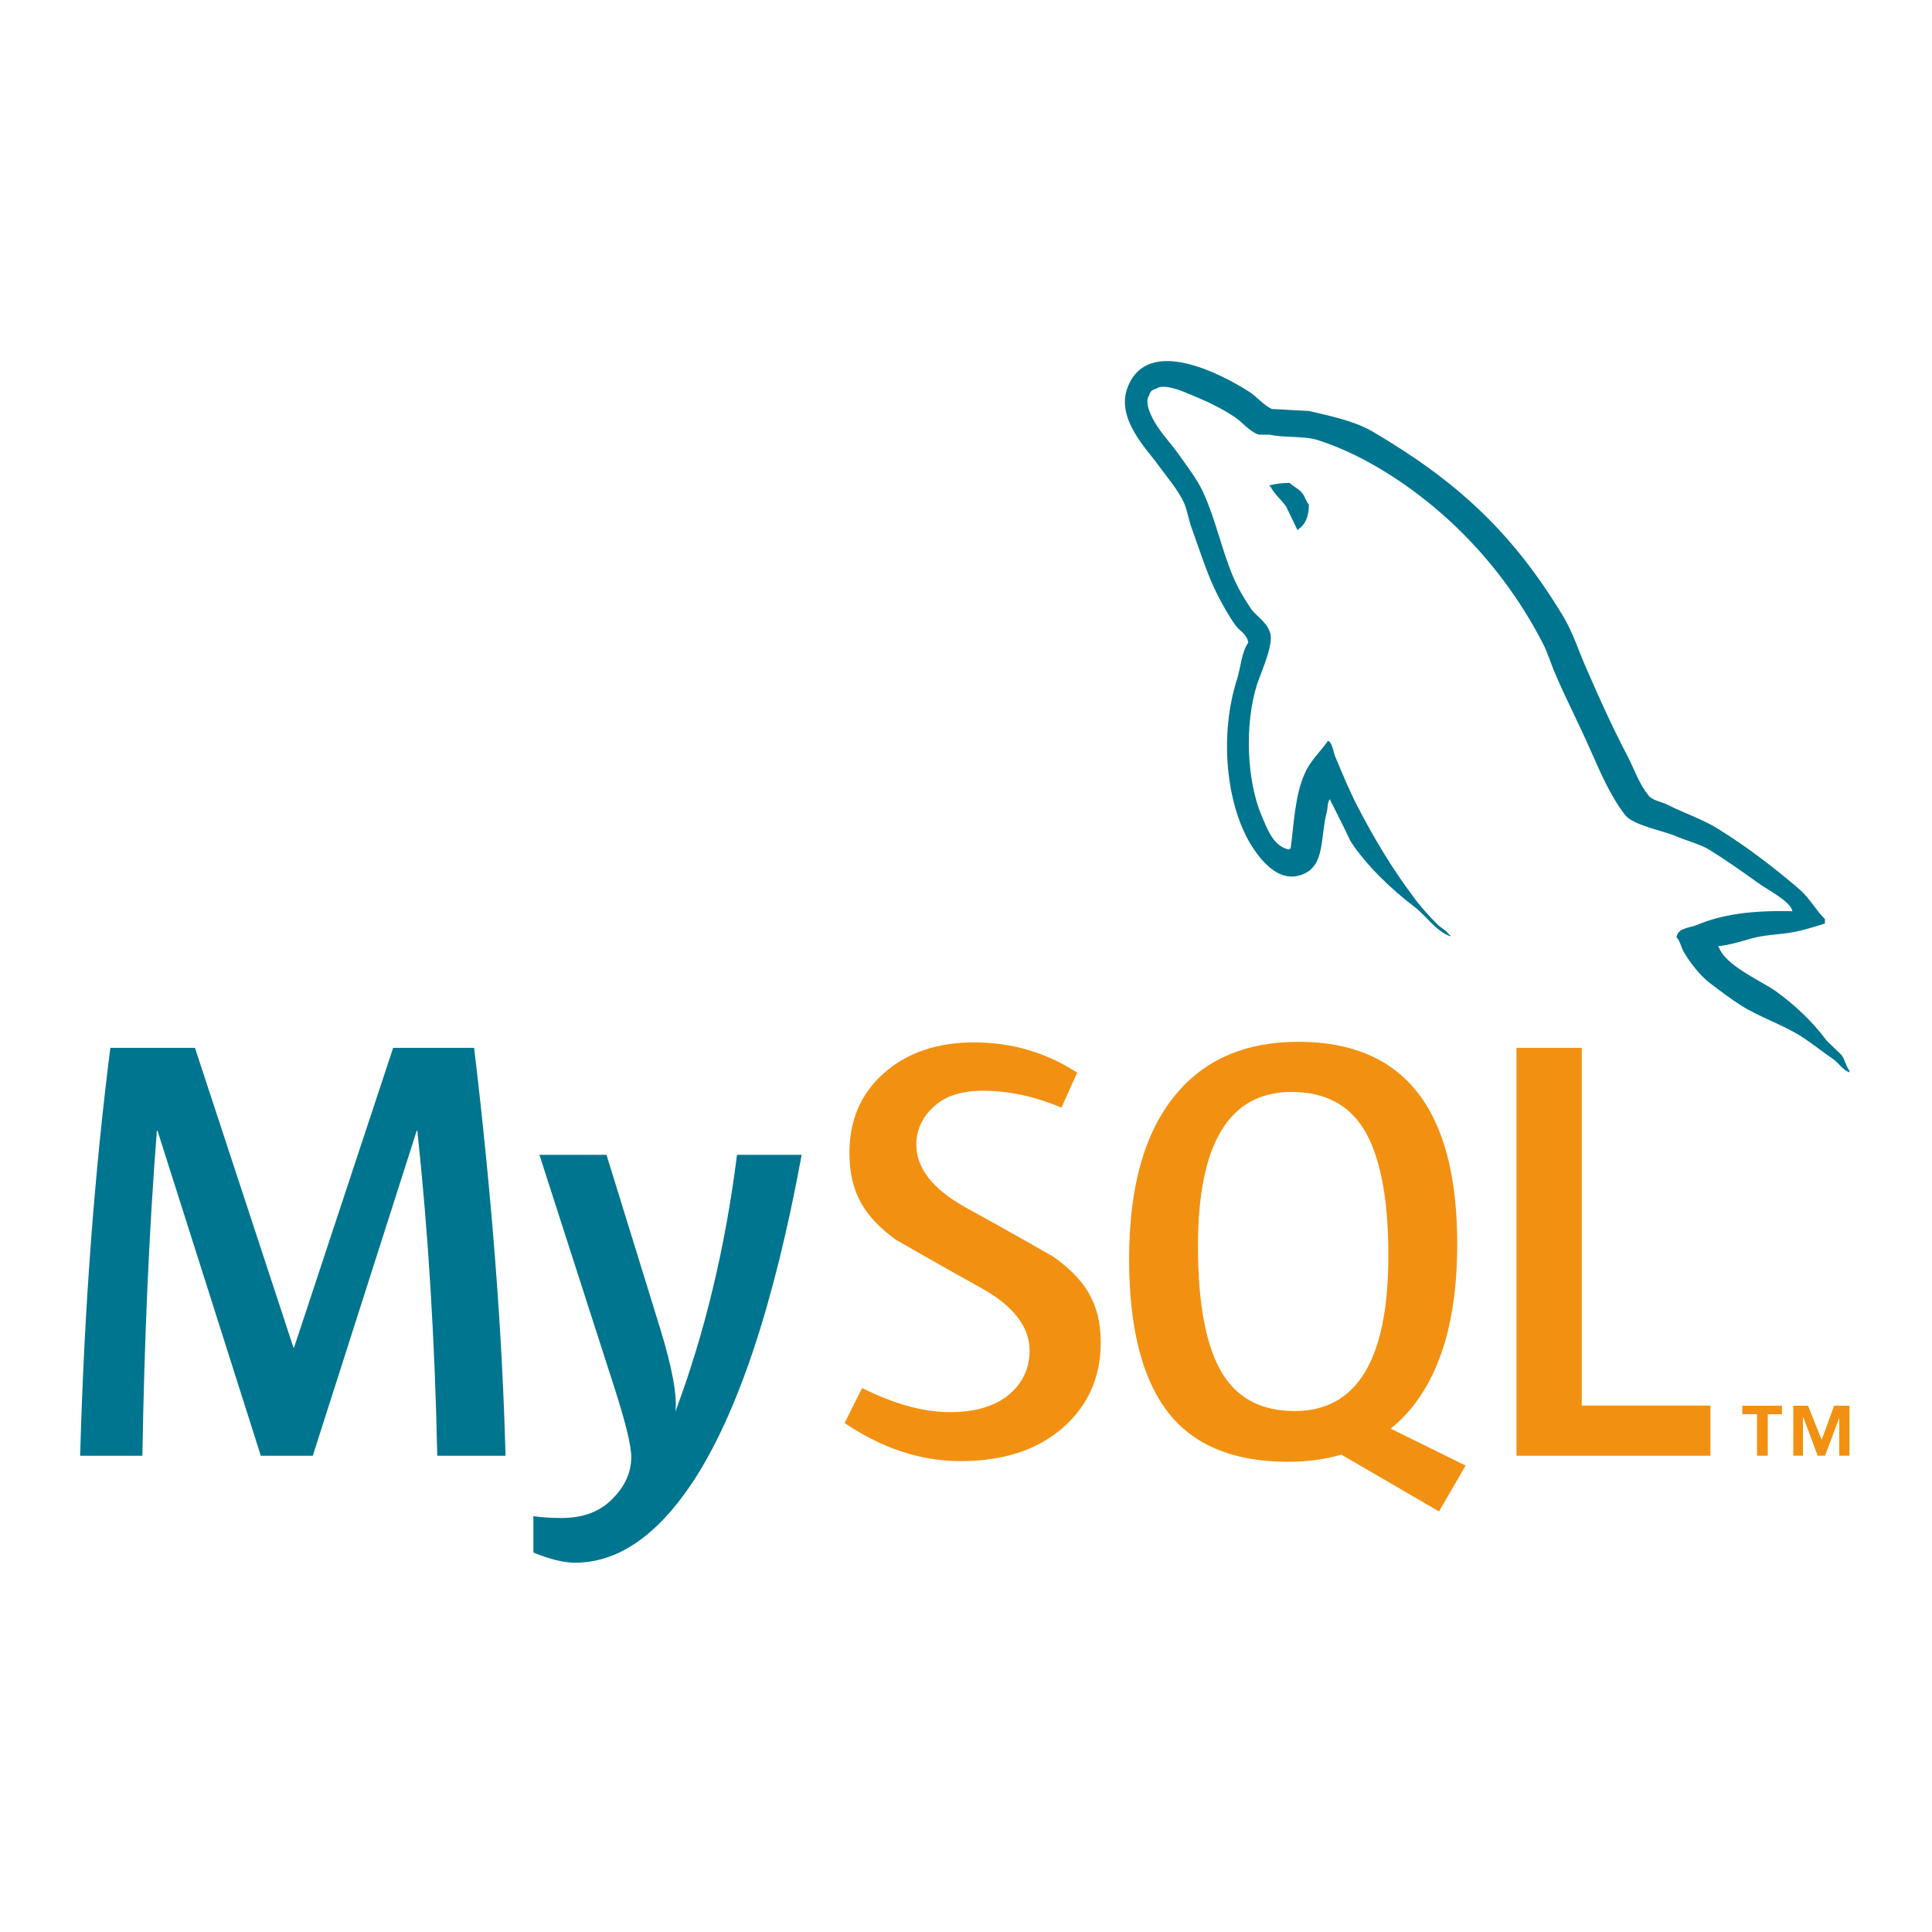 <?xml version="1.0" encoding="UTF-8" standalone="no"?>
<svg
   version="1.1"
   viewBox="0 0 24 24"
   width="24"
   height="24"
   preserveAspectRatio="xMinYMin"
   id="svg24"
   sodipodi:docname="mysql.svg"
   inkscape:version="1.2.2 (b0a8486541, 2022-12-01)"
   xmlns:inkscape="http://www.inkscape.org/namespaces/inkscape"
   xmlns:sodipodi="http://sodipodi.sourceforge.net/DTD/sodipodi-0.dtd"
   xmlns="http://www.w3.org/2000/svg"
   xmlns:svg="http://www.w3.org/2000/svg">
  <defs
     id="defs28" />
  <sodipodi:namedview
     id="namedview26"
     pagecolor="#ffffff"
     bordercolor="#000000"
     borderopacity="0.25"
     inkscape:showpageshadow="2"
     inkscape:pageopacity="0.0"
     inkscape:pagecheckerboard="0"
     inkscape:deskcolor="#d1d1d1"
     showgrid="false"
     inkscape:zoom="17.722483"
     inkscape:cx="22.739477"
     inkscape:cy="13.711397"
     inkscape:window-width="1920"
     inkscape:window-height="1012"
     inkscape:window-x="0"
     inkscape:window-y="0"
     inkscape:window-maximized="1"
     inkscape:current-layer="svg24" />
  <g
     display="inline"
     transform="matrix(0.103,0,0,0.103,-3.656,0.824)"
     id="g22">
    <g
       transform="matrix(1.27,0,0,-1.27,3.366,208.125)"
       id="g20">
      <g
         transform="scale(0.1)"
         id="g18">
        <path
           fill-rule="nonzero"
           fill="#00758f"
           d="m 733.07,319.32 h -64.832 c -2.28,109.43 -8.6,212.33 -18.93,308.72 h -0.571 l -98.711,-308.72 h -49.363 l -98.113,308.72 h -0.578 c -7.28,-92.57 -11.86,-195.47 -13.77,-308.72 h -59.113 c 3.82,137.73 13.38,266.84 28.68,387.36 h 80.356 l 93.535,-284.62 h 0.574 l 94.109,284.62 h 76.887 c 16.836,-141.15 26.778,-270.3 29.832,-387.36"
           id="path2" />
        <path
           fill-rule="nonzero"
           fill="#00758f"
           d="M 1014.3,605.11 C 987.899,461.86 953.075,357.76 909.85,292.82 876.171,242.781 839.276,217.762 799.1,217.762 c -10.71,0 -23.917,3.226 -39.589,9.636 v 34.532 c 7.656,-1.121 16.64,-1.719 26.972,-1.719 18.743,0 33.848,5.18 45.34,15.519 13.762,12.598 20.649,26.758 20.649,42.45 0,10.718 -5.372,32.711 -16.067,65.98 l -71.152,220.95 h 63.691 l 51.067,-165.25 c 11.472,-37.519 16.257,-63.711 14.343,-78.64 27.93,74.601 47.442,155.9 58.543,243.89 h 61.401"
           id="path4" />
        <path
           fill-rule="nonzero"
           fill="#f29111"
           d="m 1298.3,426.69 c 0,-32.851 -12.07,-59.82 -36.13,-80.921 -24.08,-21.008 -56.43,-31.54 -96.94,-31.54 -37.89,0 -74.61,12.122 -110.18,36.168 l 16.64,33.274 c 30.61,-15.301 58.31,-22.942 83.18,-22.942 23.33,0 41.59,5.192 54.8,15.45 13.18,10.332 21.08,24.742 21.08,43.019 0,23 -16.04,42.66 -45.47,59.153 -27.17,14.91 -81.47,46.039 -81.47,46.039 -29.42,21.461 -44.17,44.488 -44.17,82.429 0,31.379 11,56.742 32.97,76.039 22.02,19.336 50.43,29.004 85.22,29.004 35.96,0 68.66,-9.597 98.11,-28.722 l -14.96,-33.243 c -25.2,10.684 -50.05,16.047 -74.55,16.047 -19.88,0 -35.2,-4.773 -45.88,-14.375 -10.74,-9.519 -17.38,-21.769 -17.38,-36.699 0,-22.941 16.39,-42.84 46.65,-59.652 27.51,-14.918 83.14,-46.649 83.14,-46.649 30.26,-21.422 45.34,-44.261 45.34,-81.879"
           id="path6" />
        <path
           fill-rule="evenodd"
           fill="#f29111"
           d="m 1414.2,396.81 c -15.69,25.25 -23.55,65.769 -23.55,121.64 0,97.539 29.66,146.34 88.95,146.34 31,0 53.75,-11.672 68.3,-34.992 15.67,-25.262 23.53,-65.43 23.53,-120.52 0,-98.32 -29.66,-147.5 -88.95,-147.5 -30.99,0 -53.75,11.66 -68.28,35.028 m 230.68,-86.829 -71.2,35.11 c 6.34,5.199 12.36,10.808 17.81,17.301 30.23,35.539 45.36,88.14 45.36,157.78 0,128.15 -50.31,192.26 -150.92,192.26 -49.35,0 -87.81,-16.25 -115.35,-48.797 -30.24,-35.582 -45.34,-87.985 -45.34,-157.23 0,-68.089 13.38,-118.04 40.16,-149.77 24.4,-28.68 61.3,-43.04 110.7,-43.04 18.43,0 35.34,2.269 50.71,6.808 l 92.72,-53.957 25.28,43.539"
           id="path8" />
        <path
           fill-rule="nonzero"
           fill="#f29111"
           d="m 1877.3,319.32 h -184.19 v 387.36 h 61.98 V 366.97 h 122.21 v -47.649"
           id="path10" />
        <path
           fill-rule="nonzero"
           fill="#f29111"
           d="m 1921.5,319.36 h 10.27 v 39.411 h 13.44 v 8.05 h -37.67 v -8.05 h 13.96 z m 78.15,0 h 9.68 v 47.461 h -14.56 l -11.85,-32.351 -12.9,32.351 h -14.03 V 319.36 h 9.16 v 36.121 h 0.52 l 13.51,-36.121 h 6.98 l 13.49,36.121 V 319.36"
           id="path12" />
        <path
           fill-rule="evenodd"
           fill="#00758f"
           d="m 1955.1,836.43 c -37.46,0.937 -66.47,-2.801 -90.8,-13.106 -7.02,-2.805 -18.24,-2.805 -19.2,-11.699 3.77,-3.738 4.22,-9.817 7.52,-14.988 5.6,-9.36 15.41,-21.977 24.32,-28.547 9.83,-7.492 19.66,-14.953 29.97,-21.504 18.24,-11.281 38.84,-17.805 56.6,-29.043 10.33,-6.543 20.59,-14.961 30.92,-22 5.13,-3.742 8.38,-9.836 14.96,-12.152 v 1.417 c -3.3,4.2 -4.22,10.286 -7.48,14.993 -4.67,4.644 -9.36,8.883 -14.05,13.543 -13.58,18.25 -30.45,34.148 -48.66,47.254 -14.99,10.324 -47.77,24.367 -53.83,41.632 0,0 -0.49,0.496 -0.95,0.957 10.3,0.95 22.49,4.7 32.31,7.539 15.89,4.2 30.4,3.25 46.78,7.45 7.5,1.886 14.99,4.242 22.51,6.543 v 4.242 c -8.47,8.406 -14.53,19.656 -23.42,27.605 -23.85,20.586 -50.09,40.696 -77.23,57.571 -14.53,9.363 -33.25,15.418 -48.7,23.394 -5.59,2.813 -14.94,4.199 -18.23,8.906 -8.43,10.293 -13.13,23.848 -19.2,36.036 -13.56,25.713 -26.69,54.253 -38.37,81.443 -8.42,18.24 -13.57,36.48 -23.87,53.34 -48.23,79.58 -100.63,127.76 -181.13,175.04 -17.32,9.84 -37.91,14.05 -59.89,19.2 -11.72,0.49 -23.41,1.4 -35.11,1.86 -7.5,3.29 -15,12.19 -21.54,16.4 -26.69,16.84 -95.46,53.34 -115.13,5.14 -12.64,-30.44 18.72,-60.38 29.49,-75.83 7.95,-10.75 18.26,-22.94 23.85,-35.09 3.28,-7.96 4.22,-16.4 7.51,-24.81 7.48,-20.59 14.49,-43.53 24.34,-62.73 5.13,-9.83 10.74,-20.14 17.29,-28.99 3.78,-5.18 10.31,-7.49 11.72,-15.94 -6.53,-9.35 -7.04,-23.39 -10.78,-35.1 -16.84,-52.89 -10.3,-118.41 13.58,-157.25 7.47,-11.699 25.28,-37.449 49.15,-27.597 21.06,8.41 16.38,35.089 22.46,58.476 1.4,5.656 0.46,9.367 3.26,13.106 v -0.946 c 6.55,-13.086 13.12,-25.691 19.2,-38.84 14.53,-22.91 39.78,-46.785 60.86,-62.683 11.2,-8.457 20.1,-22.942 34.14,-28.106 v 1.414 h -0.92 c -2.82,4.2 -7.02,6.086 -10.77,9.348 -8.42,8.43 -17.76,18.731 -24.34,28.086 -19.65,26.199 -36.99,55.234 -52.4,85.184 -7.51,14.543 -14.05,30.441 -20.14,44.941 -2.8,5.59 -2.8,14.039 -7.49,16.84 -7.04,-10.285 -17.31,-19.191 -22.45,-31.789 -8.9,-20.149 -9.83,-44.949 -13.13,-70.703 -1.86,-0.489 -0.92,0 -1.86,-0.93 -14.96,3.742 -20.11,19.184 -25.74,32.246 -14.04,33.274 -16.4,86.627 -4.21,125.01 3.26,9.81 17.34,40.7 11.7,50.06 -2.83,8.93 -12.18,14.03 -17.32,21.08 -6.07,8.89 -12.66,20.1 -16.83,29.95 -11.24,26.2 -16.89,55.23 -29.02,81.43 -5.62,12.19 -15.47,24.83 -23.4,36.04 -8.91,12.64 -18.73,21.53 -25.76,36.49 -2.32,5.16 -5.6,13.59 -1.87,19.19 0.92,3.75 2.82,5.16 6.57,6.1 6.05,5.15 23.39,-1.39 29.46,-4.2 17.33,-7 31.84,-13.59 46.33,-23.4 6.56,-4.69 13.58,-13.58 21.99,-15.94 h 9.85 c 14.97,-3.25 31.83,-0.91 45.88,-5.14 24.79,-7.95 47.25,-19.65 67.39,-32.29 61.29,-38.85 111.84,-94.09 145.99,-160.07 5.63,-10.75 7.99,-20.59 13.13,-31.8 9.83,-22.98 22.01,-46.38 31.82,-68.823 9.82,-22 19.2,-44.446 33.26,-62.727 7,-9.812 35.09,-14.961 47.73,-20.113 9.34,-4.199 23.87,-7.949 32.3,-13.09 15.91,-9.812 31.79,-21.062 46.79,-31.844 7.47,-5.617 30.88,-17.304 32.29,-26.679"
           id="path14" />
        <path
           fill-rule="evenodd"
           fill="#00758f"
           d="m 1477.7,1243.2 c -7.94,0 -13.54,-0.96 -19.19,-2.35 v -0.94 h 0.91 c 3.78,-7.47 10.34,-12.66 14.98,-19.2 3.77,-7.49 7.05,-14.95 10.79,-22.45 0.46,0.46 0.91,0.95 0.91,0.95 6.6,4.66 9.87,12.14 9.87,23.39 -2.83,3.3 -3.27,6.55 -5.63,9.84 -2.8,4.67 -8.89,7.01 -12.64,10.76"
           id="path16" />
      </g>
    </g>
  </g>
</svg>
